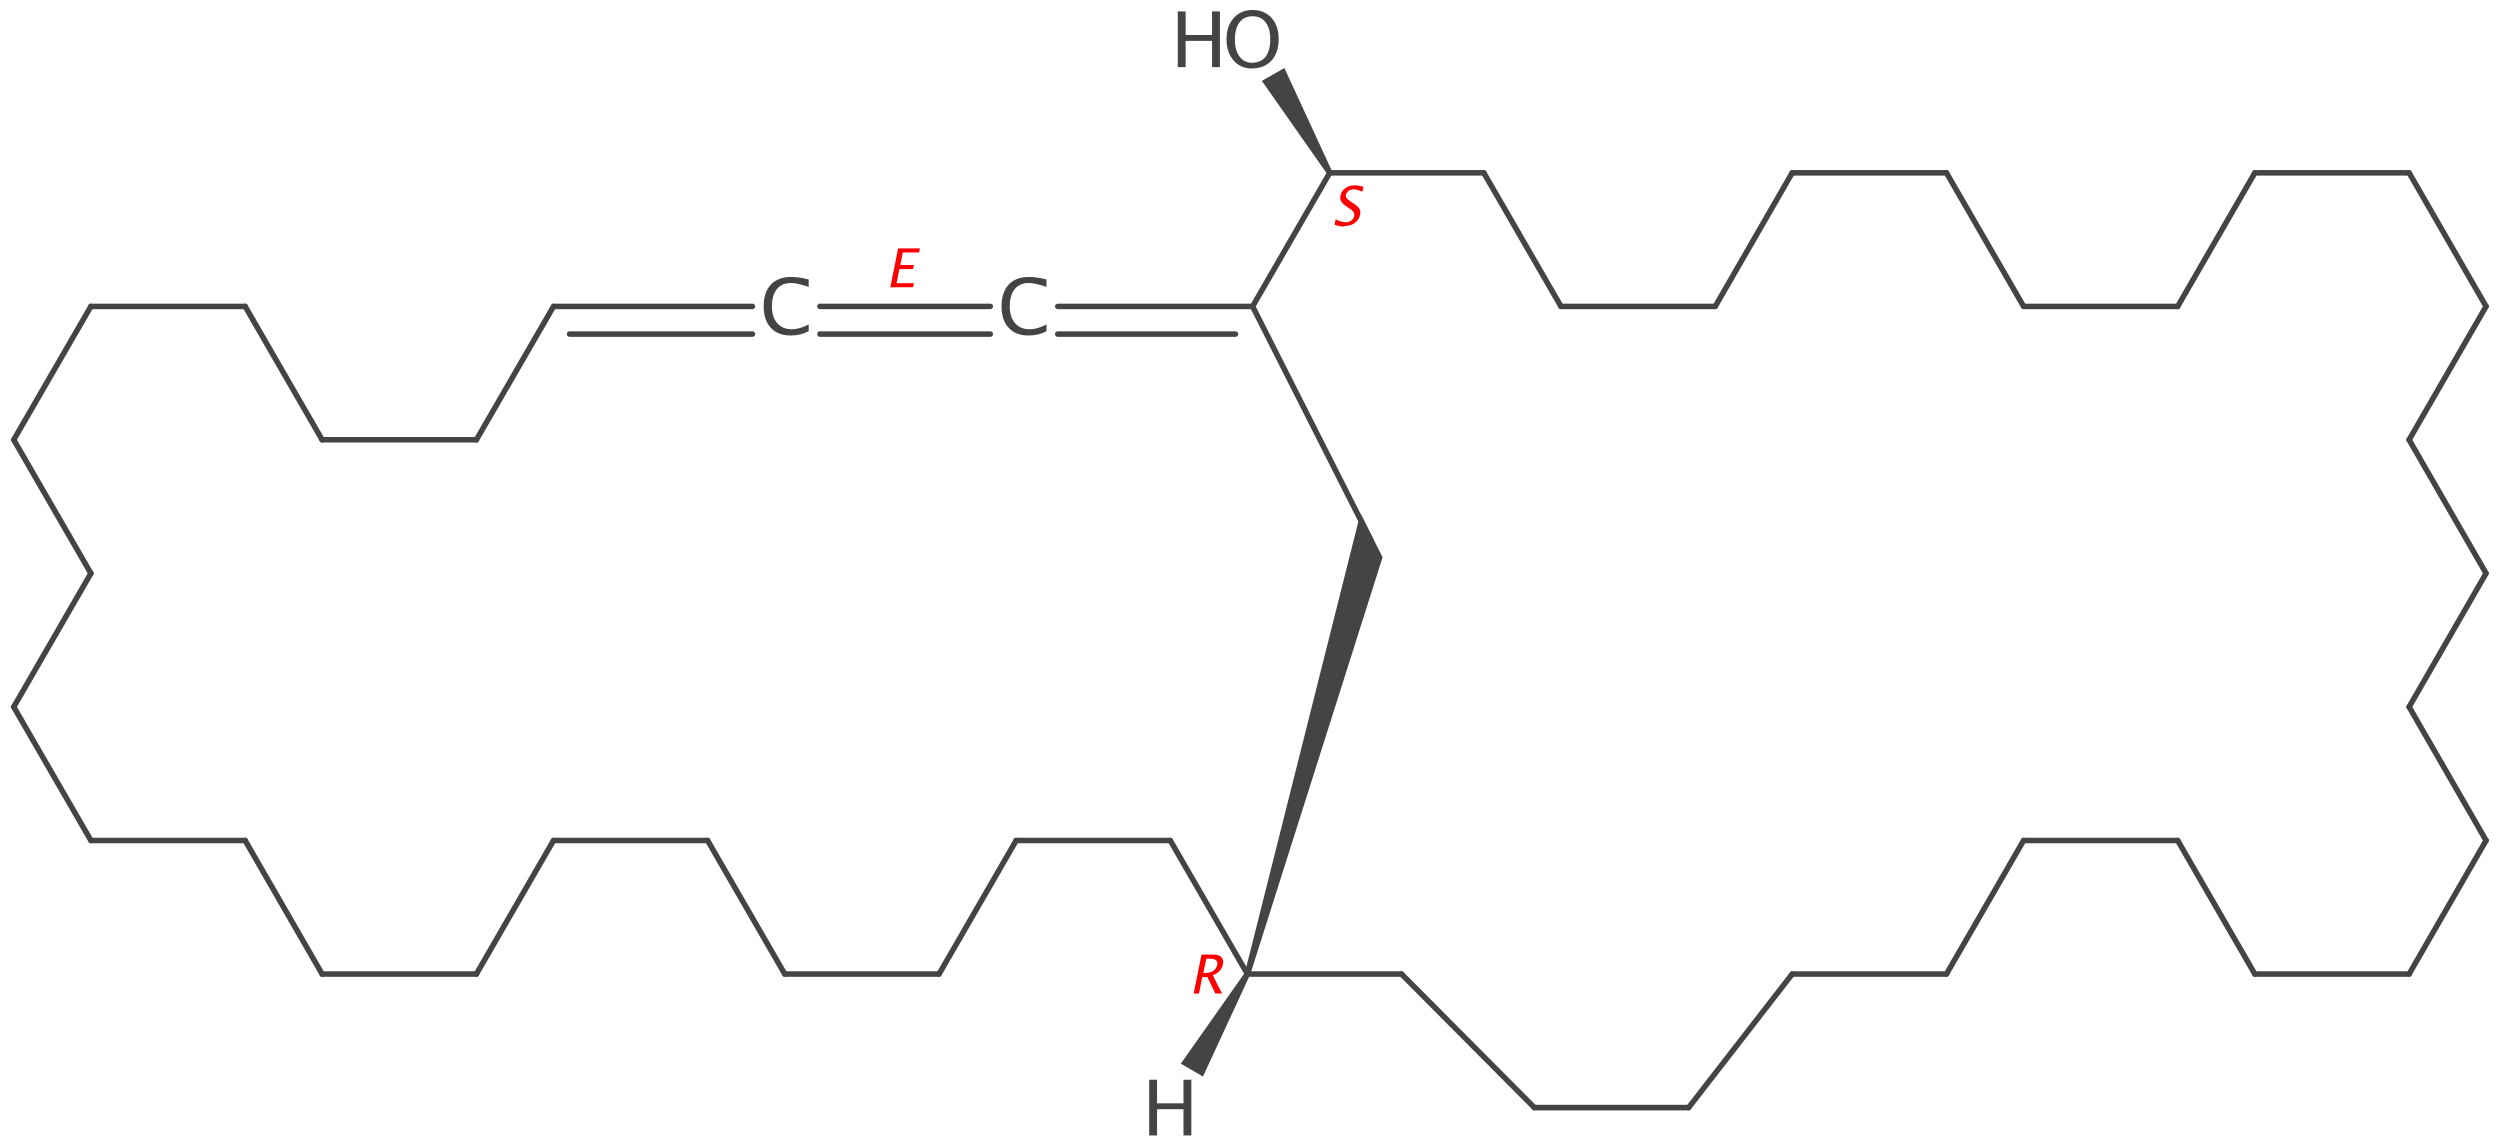 <?xml version='1.0' encoding='UTF-8'?>
<!DOCTYPE svg PUBLIC "-//W3C//DTD SVG 1.1//EN" "http://www.w3.org/Graphics/SVG/1.1/DTD/svg11.dtd">
<svg version='1.2' xmlns='http://www.w3.org/2000/svg' xmlns:xlink='http://www.w3.org/1999/xlink' width='140.01mm' height='64.15mm' viewBox='0 0 140.01 64.15'>
  <desc>Generated by the Chemistry Development Kit (http://github.com/cdk)</desc>
  <g stroke-linecap='round' stroke-linejoin='round' stroke='#444444' stroke-width='.31' fill='#444444'>
    <rect x='.0' y='.0' width='141.0' height='65.0' fill='#FFFFFF' stroke='none'/>
    <g id='mol1' class='mol'>
      <line id='mol1bnd1' class='bond' x1='74.47' y1='9.68' x2='83.1' y2='9.68'/>
      <line id='mol1bnd2' class='bond' x1='74.47' y1='9.68' x2='70.15' y2='17.16'/>
      <path id='mol1bnd3' class='bond' d='M74.33 9.75l.27 -.16l-2.67 -5.78l-.63 .36l-.63 .36z' stroke='none'/>
      <line id='mol1bnd4' class='bond' x1='83.1' y1='9.68' x2='87.42' y2='17.16'/>
      <line id='mol1bnd5' class='bond' x1='87.42' y1='17.16' x2='96.06' y2='17.16'/>
      <line id='mol1bnd6' class='bond' x1='96.06' y1='17.16' x2='100.37' y2='9.68'/>
      <line id='mol1bnd7' class='bond' x1='100.37' y1='9.68' x2='109.01' y2='9.68'/>
      <line id='mol1bnd8' class='bond' x1='109.01' y1='9.68' x2='113.33' y2='17.16'/>
      <line id='mol1bnd9' class='bond' x1='113.33' y1='17.16' x2='121.96' y2='17.16'/>
      <line id='mol1bnd10' class='bond' x1='121.96' y1='17.16' x2='126.28' y2='9.68'/>
      <line id='mol1bnd11' class='bond' x1='126.28' y1='9.68' x2='134.92' y2='9.68'/>
      <line id='mol1bnd12' class='bond' x1='134.92' y1='9.68' x2='139.23' y2='17.16'/>
      <line id='mol1bnd13' class='bond' x1='139.23' y1='17.16' x2='134.92' y2='24.63'/>
      <line id='mol1bnd14' class='bond' x1='134.92' y1='24.63' x2='139.23' y2='32.11'/>
      <line id='mol1bnd15' class='bond' x1='139.23' y1='32.11' x2='134.92' y2='39.59'/>
      <line id='mol1bnd16' class='bond' x1='39.63' y1='47.07' x2='31.0' y2='47.07'/>
      <line id='mol1bnd17' class='bond' x1='39.63' y1='47.07' x2='43.95' y2='54.55'/>
      <line id='mol1bnd18' class='bond' x1='31.0' y1='47.07' x2='26.68' y2='54.55'/>
      <line id='mol1bnd19' class='bond' x1='26.68' y1='54.55' x2='18.04' y2='54.55'/>
      <line id='mol1bnd20' class='bond' x1='18.04' y1='54.55' x2='13.73' y2='47.07'/>
      <line id='mol1bnd21' class='bond' x1='13.73' y1='47.07' x2='5.09' y2='47.07'/>
      <line id='mol1bnd22' class='bond' x1='5.09' y1='47.07' x2='.77' y2='39.59'/>
      <line id='mol1bnd23' class='bond' x1='.77' y1='39.59' x2='5.09' y2='32.11'/>
      <line id='mol1bnd24' class='bond' x1='5.09' y1='32.11' x2='.77' y2='24.63'/>
      <line id='mol1bnd25' class='bond' x1='.77' y1='24.63' x2='5.09' y2='17.16'/>
      <line id='mol1bnd26' class='bond' x1='5.09' y1='17.16' x2='13.73' y2='17.16'/>
      <line id='mol1bnd27' class='bond' x1='13.73' y1='17.16' x2='18.04' y2='24.63'/>
      <line id='mol1bnd28' class='bond' x1='18.04' y1='24.63' x2='26.68' y2='24.63'/>
      <line id='mol1bnd29' class='bond' x1='26.68' y1='24.63' x2='31.0' y2='17.16'/>
      <g id='mol1bnd30' class='bond'>
        <line x1='42.14' y1='17.16' x2='31.0' y2='17.16'/>
        <line x1='42.14' y1='18.71' x2='31.9' y2='18.71'/>
      </g>
      <g id='mol1bnd31' class='bond'>
        <line x1='70.15' y1='17.16' x2='59.24' y2='17.16'/>
        <line x1='69.19' y1='18.71' x2='59.24' y2='18.71'/>
      </g>
      <line id='mol1bnd32' class='bond' x1='70.15' y1='17.16' x2='76.76' y2='30.23'/>
      <g id='mol1bnd33' class='bond'>
        <line x1='45.92' y1='17.16' x2='55.46' y2='17.16'/>
        <line x1='45.92' y1='18.71' x2='55.46' y2='18.71'/>
      </g>
      <path id='mol1bnd34' class='bond' d='M69.71 54.51l.3 .09l7.42 -23.39l-.6 -1.19l-.64 -1.27z' stroke='none'/>
      <line id='mol1bnd35' class='bond' x1='134.92' y1='39.59' x2='139.23' y2='47.07'/>
      <line id='mol1bnd36' class='bond' x1='43.95' y1='54.55' x2='52.59' y2='54.55'/>
      <line id='mol1bnd37' class='bond' x1='139.23' y1='47.07' x2='134.92' y2='54.55'/>
      <line id='mol1bnd38' class='bond' x1='134.92' y1='54.55' x2='126.28' y2='54.55'/>
      <line id='mol1bnd39' class='bond' x1='126.28' y1='54.55' x2='121.96' y2='47.07'/>
      <line id='mol1bnd40' class='bond' x1='121.96' y1='47.07' x2='113.33' y2='47.07'/>
      <line id='mol1bnd41' class='bond' x1='113.33' y1='47.07' x2='109.01' y2='54.55'/>
      <line id='mol1bnd42' class='bond' x1='109.01' y1='54.55' x2='100.37' y2='54.55'/>
      <line id='mol1bnd43' class='bond' x1='100.37' y1='54.55' x2='94.57' y2='62.03'/>
      <line id='mol1bnd44' class='bond' x1='52.59' y1='54.55' x2='56.91' y2='47.07'/>
      <line id='mol1bnd45' class='bond' x1='56.91' y1='47.07' x2='65.54' y2='47.07'/>
      <line id='mol1bnd46' class='bond' x1='65.54' y1='47.07' x2='69.86' y2='54.55'/>
      <line id='mol1bnd47' class='bond' x1='69.86' y1='54.55' x2='78.49' y2='54.55'/>
      <line id='mol1bnd48' class='bond' x1='78.49' y1='54.55' x2='85.93' y2='62.03'/>
      <line id='mol1bnd49' class='bond' x1='85.93' y1='62.03' x2='94.57' y2='62.03'/>
      <path id='mol1bnd50' class='bond' d='M69.99 54.63l-.27 -.16l-3.59 5.1l.62 .36l.62 .36z' stroke='none'/>
      <path id='mol1atm29' class='atom' d='M57.61 18.79q-.73 .0 -1.12 -.43q-.4 -.43 -.4 -1.21q.0 -.78 .4 -1.21q.4 -.43 1.14 -.43q.42 .0 .98 .14v.42q-.64 -.22 -.99 -.22q-.51 .0 -.79 .34q-.28 .34 -.28 .97q.0 .6 .3 .94q.3 .34 .81 .34q.44 .0 .95 -.27v.38q-.46 .24 -1.01 .24z' stroke='none'/>
      <path id='mol1atm30' class='atom' d='M44.29 18.79q-.73 .0 -1.12 -.43q-.4 -.43 -.4 -1.21q.0 -.78 .4 -1.21q.4 -.43 1.14 -.43q.42 .0 .98 .14v.42q-.64 -.22 -.99 -.22q-.51 .0 -.79 .34q-.28 .34 -.28 .97q.0 .6 .3 .94q.3 .34 .81 .34q.44 .0 .95 -.27v.38q-.46 .24 -1.01 .24z' stroke='none'/>
      <g id='mol1atm48' class='atom'>
        <path d='M70.13 3.84q-.65 .0 -1.04 -.45q-.4 -.45 -.4 -1.19q.0 -.74 .4 -1.19q.4 -.45 1.06 -.45q.66 .0 1.06 .44q.4 .44 .4 1.19q.0 .76 -.4 1.2q-.4 .44 -1.08 .44zM70.14 3.51q.48 .0 .74 -.34q.26 -.34 .26 -.97q.0 -.61 -.26 -.95q-.26 -.34 -.73 -.34q-.47 .0 -.73 .34q-.26 .34 -.26 .96q.0 .61 .26 .96q.26 .35 .72 .35z' stroke='none'/>
        <path d='M65.96 3.76v-3.12h.44v1.32h1.48v-1.32h.44v3.12h-.44v-1.47h-1.48v1.47z' stroke='none'/>
      </g>
      <path id='mol1atm49' class='atom' d='M64.36 63.59v-3.12h.44v1.32h1.48v-1.32h.44v3.12h-.44v-1.47h-1.48v1.47z' stroke='none'/>
      <path d='M75.28 12.69q-.22 .0 -.54 -.1l.06 -.31q.33 .17 .57 .17q.18 .0 .31 -.1q.13 -.1 .16 -.25q.03 -.13 -.03 -.22q-.06 -.09 -.23 -.2l-.13 -.09q-.25 -.16 -.33 -.3q-.09 -.14 -.05 -.33q.05 -.25 .27 -.42q.22 -.16 .5 -.16q.25 .0 .52 .08l-.06 .28q-.32 -.14 -.49 -.14q-.16 .0 -.28 .09q-.12 .09 -.15 .22q-.02 .11 .04 .19q.06 .08 .24 .2l.14 .09q.25 .16 .33 .3q.08 .14 .04 .34q-.06 .28 -.3 .46q-.24 .17 -.59 .17z' stroke='none' fill='#FF0000'/>
      <path d='M66.85 55.64l.44 -2.18h.66q.31 .0 .45 .14q.14 .14 .09 .4q-.09 .44 -.57 .62l.52 1.02h-.38l-.44 -.92h-.29l-.18 .92zM67.39 54.49h.1q.58 .0 .68 -.46q.07 -.34 -.42 -.34h-.19z' stroke='none' fill='#FF0000'/>
      <path class='annotation' d='M49.86 16.09l.44 -2.18h1.22l-.05 .23h-.91l-.14 .7h.76l-.05 .23h-.76l-.16 .79h.97l-.05 .23z' stroke='none' fill='#FF0000'/>
    </g>
  </g>
</svg>
